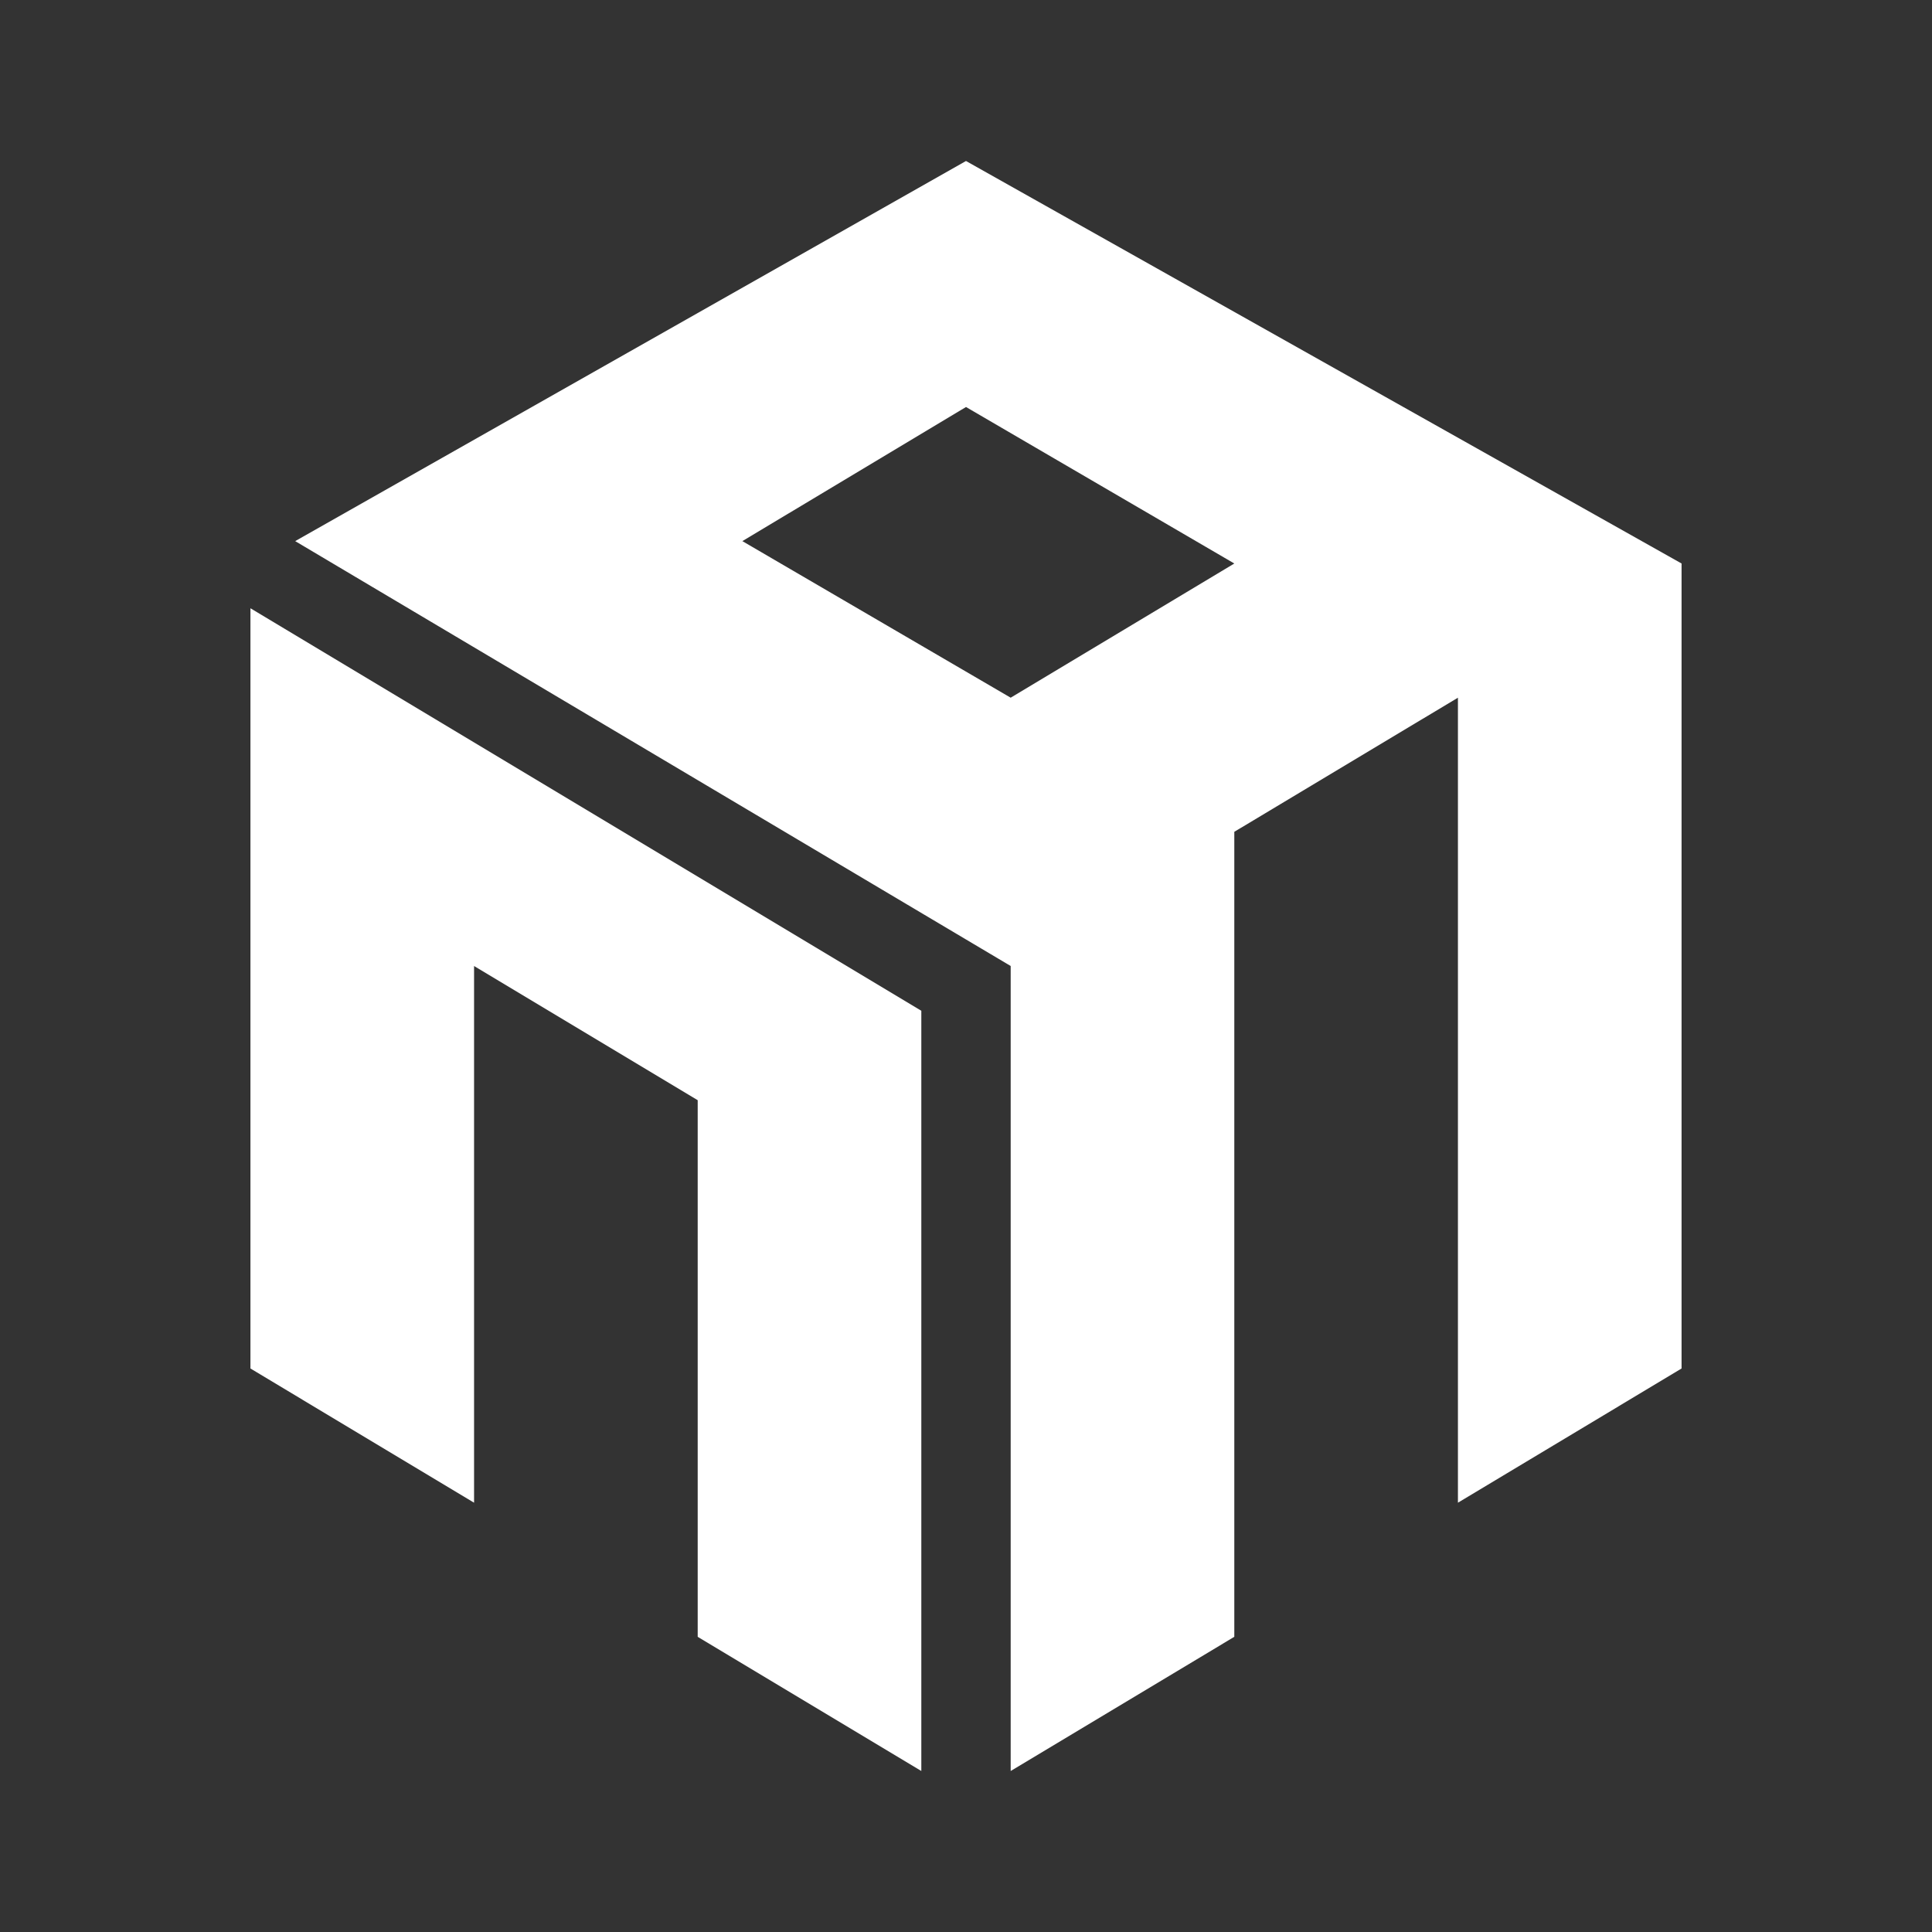 <svg xmlns="http://www.w3.org/2000/svg" width="24" height="24" fill="none" viewBox="0 0 24 24">
    <rect x="0" y="0" width="24" height="24" fill="#333333" stroke="none"/>
    <path fill="#fff" d="m3.111 7.556 8.334 5V22l-2.778-1.667v-6.666L5.889 12v6.667L3.111 17z"/>
    <path fill="#fff" fill-rule="evenodd" d="M12.555 22V12L3.667 6.722 12 2l8.889 5v10l-2.778 1.667v-10l-2.778 1.666v10zM9.222 6.722 12 5.056 15.333 7l-2.778 1.667z" clip-rule="evenodd"/>
</svg>
